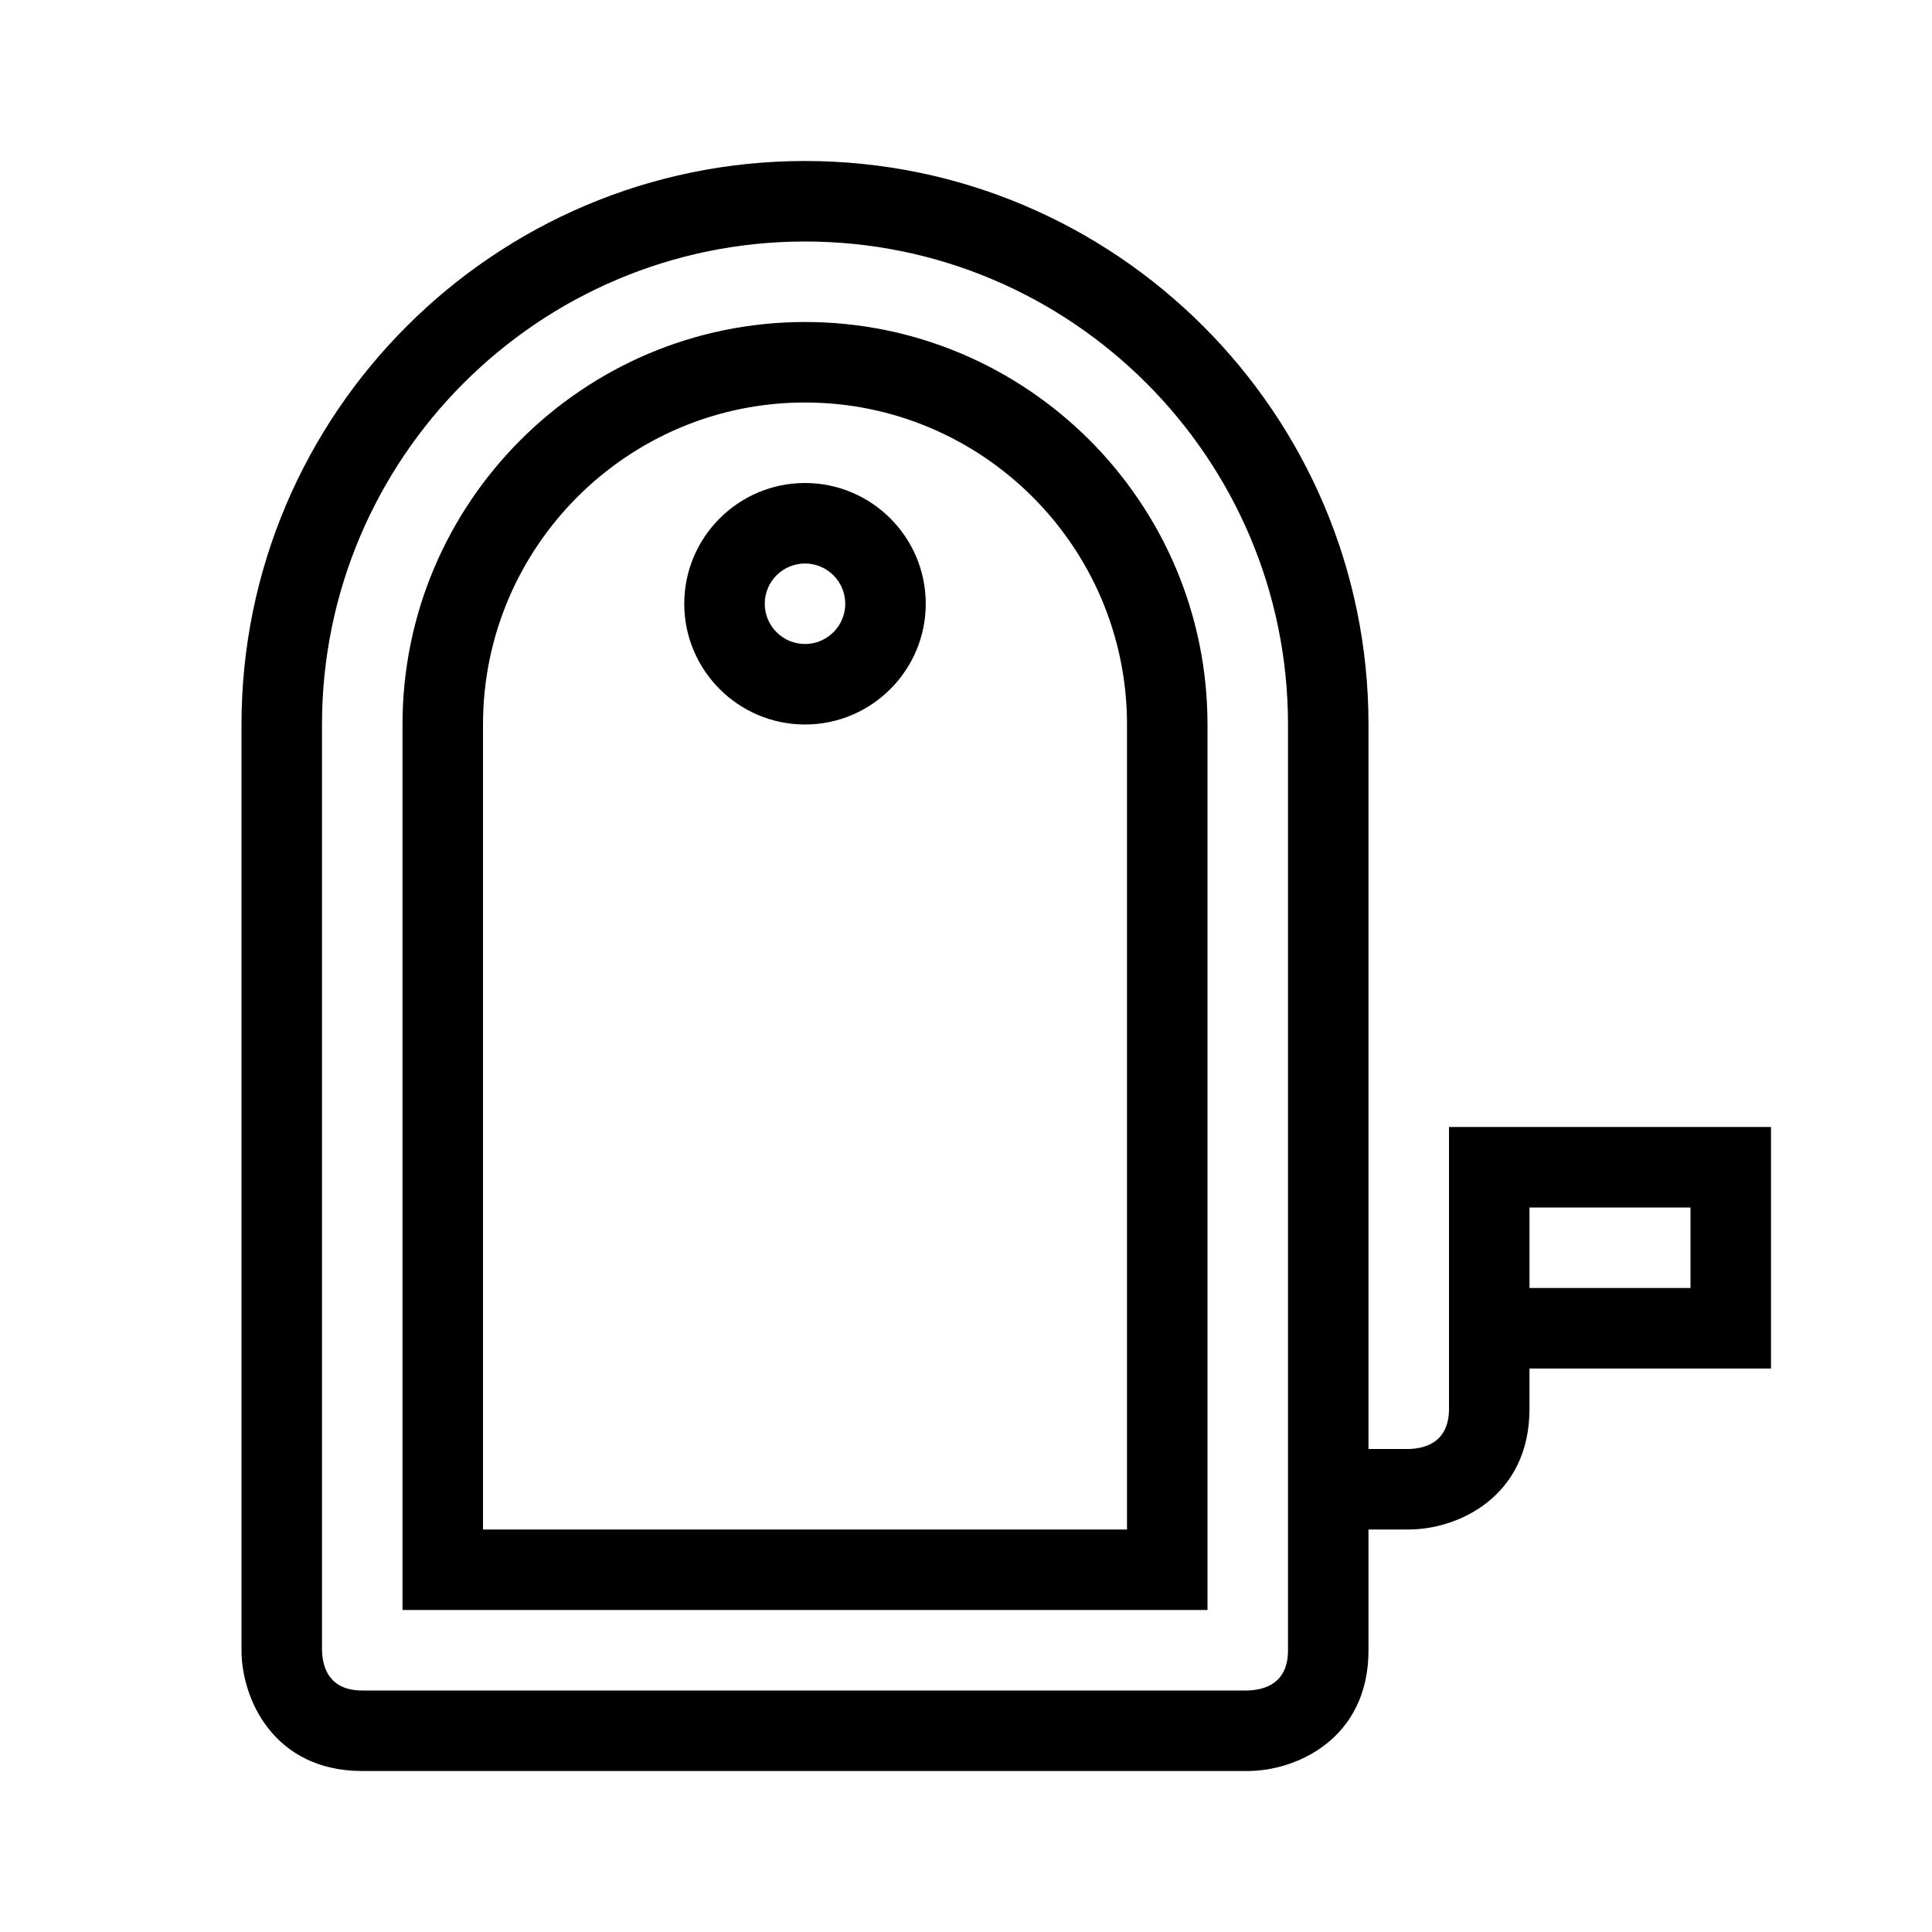 <?xml version="1.0" encoding="utf-8"?>
<!-- Generator: Adobe Illustrator 16.0.0, SVG Export Plug-In . SVG Version: 6.00 Build 0)  -->
<svg xmlns="http://www.w3.org/2000/svg" xmlns:xlink="http://www.w3.org/1999/xlink" version="1.1" id="Layer_1" x="0px" y="0px" width="48px" height="48px" viewBox="0 0 48 48" enable-background="new 0 0 48 48" xml:space="preserve">
<path d="M20,18c-1.654,0-3-1.346-3-3s1.346-3,3-3s3,1.346,3,3S21.654,18,20,18z M20,14c-0.551,0-1,0.449-1,1s0.449,1,1,1  s1-0.449,1-1S20.551,14,20,14z M20,8c-5.514,0-10,4.486-10,10v22h20V18C30,12.486,25.514,8,20,8z M28,38H12V18c0-4.411,3.589-8,8-8  s8,3.589,8,8V38z M36,28v7c0,0.806-0.55,0.988-1,1h-1V18c0-7.72-6.28-14-14-14S6,10.28,6,18v23c0,1.206,0.799,3,3,3h22  c1.206,0,3-0.799,3-3v-3h1c1.206,0,3-0.799,3-3v-1h6v-6H36z M32,41c0,0.803-0.547,0.987-1.008,1H9c-0.805,0-0.988-0.55-1-1V18  c0-6.617,5.383-12,12-12c6.617,0,12,5.383,12,12V41z M42,32h-4v-2h4V32z"/>
</svg>
